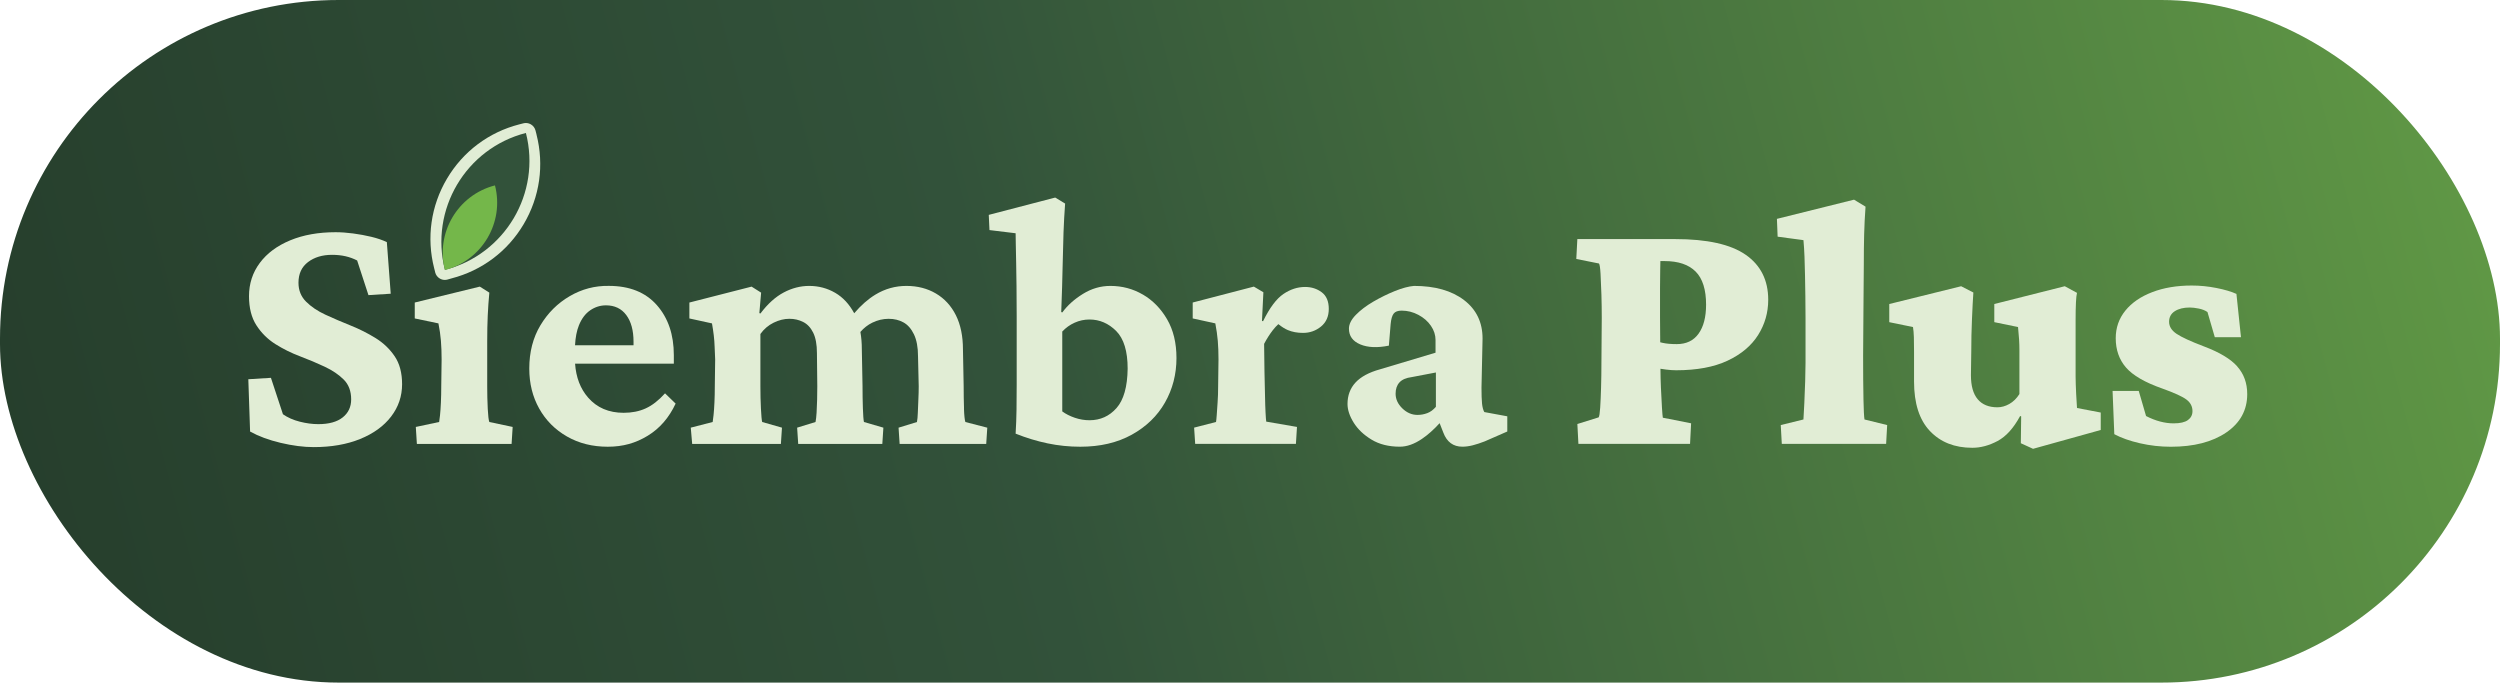 <?xml version="1.0" encoding="UTF-8"?>
<svg id="Capa_2" data-name="Capa 2" xmlns="http://www.w3.org/2000/svg" xmlns:xlink="http://www.w3.org/1999/xlink" viewBox="0 0 1454.82 397.22">
  <defs>
    <style>
      .cls-1 {
        fill: #e1edd5;
      }

      .cls-2 {
        fill: url(#Degradado_sin_nombre_10);
      }

      .cls-3 {
        fill: #32523a;
      }

      .cls-4 {
        fill: #74b74a;
      }
    </style>
    <linearGradient id="Degradado_sin_nombre_10" data-name="Degradado sin nombre 10" x1="1791.48" y1="-86.35" x2="-571.24" y2="546.39" gradientUnits="userSpaceOnUse">
      <stop offset="0" stop-color="#74b74a"/>
      <stop offset=".51" stop-color="#32523a"/>
      <stop offset="1" stop-color="#19291d"/>
    </linearGradient>
  </defs>
  <g id="Capa_1-2" data-name="Capa 1">
    <g>
      <rect class="cls-2" x="0" y="0" width="1454.82" height="397.22" rx="197.04" ry="197.04"/>
      <g>
        <g>
          <g>
            <path class="cls-1" d="m218.52,196.72c-4.53-2.81-9.36-5.24-14.5-7.3s-10.01-4.15-14.6-6.27c-4.59-2.12-8.37-4.66-11.31-7.61-2.95-2.95-4.42-6.61-4.42-11,0-5.21,1.85-9.22,5.55-12.03,3.7-2.81,8.36-4.22,13.99-4.22s10.35,1.1,14.6,3.29l6.58,20.16,12.96-.82-2.26-30.03c-2.61-1.23-5.62-2.26-9.05-3.09-3.43-.82-6.96-1.47-10.59-1.95-3.63-.48-7.03-.72-10.18-.72-10.01,0-18.82,1.58-26.43,4.73-7.61,3.16-13.51,7.54-17.69,13.16-4.18,5.62-6.27,12.07-6.27,19.33,0,6.86,1.44,12.52,4.32,16.97,2.88,4.46,6.55,8.09,11,10.9,4.45,2.81,9.22,5.18,14.3,7.1,5.07,1.92,9.87,3.94,14.4,6.07,4.53,2.13,8.23,4.63,11.11,7.51,2.88,2.88,4.32,6.72,4.32,11.52,0,4.39-1.65,7.89-4.94,10.49-3.29,2.61-8.02,3.91-14.19,3.91-3.43,0-7.03-.48-10.8-1.44-3.77-.96-7.03-2.4-9.77-4.32l-6.99-21.19-13.16.82,1.03,30.44c4.94,2.74,10.87,4.94,17.79,6.58,6.92,1.64,13.33,2.47,19.23,2.47,10.28,0,19.3-1.58,27.05-4.73,7.74-3.15,13.75-7.51,18-13.06,4.25-5.55,6.38-11.83,6.38-18.82,0-6.58-1.44-12-4.32-16.25-2.88-4.25-6.58-7.78-11.11-10.59Z"/>
            <path class="cls-1" d="m283.83,237.76c-.21-4.11-.31-8.43-.31-12.96v-26.12c0-5.62.1-10.66.31-15.12.21-4.45.51-8.88.93-13.27l-5.55-3.5-37.85,9.26v9.26l13.78,2.88c.69,3.43,1.16,6.79,1.44,10.08.27,3.29.41,6.93.41,10.9l-.21,15.63c0,3.29-.07,6.45-.21,9.46-.14,3.02-.31,5.49-.51,7.4-.21,1.92-.38,3.22-.51,3.91l-13.58,2.88.62,9.87h55.12l.62-9.87-13.58-2.88c-.41-1.1-.72-3.7-.93-7.82Z"/>
            <path class="cls-1" d="m375.77,237.65c-3.77,1.72-8.06,2.57-12.86,2.57-8.64,0-15.53-2.95-20.67-8.85-4.5-5.16-7.03-11.74-7.59-19.75h57.47v-4.94c0-11.93-3.29-21.63-9.87-29.11-6.58-7.47-15.91-11.21-27.97-11.21-8.09-.13-15.67,1.85-22.73,5.97-7.06,4.11-12.75,9.77-17.07,16.97-4.32,7.2-6.48,15.6-6.48,25.2,0,8.64,1.92,16.39,5.76,23.24,3.84,6.86,9.22,12.27,16.15,16.25,6.92,3.98,14.84,5.97,23.76,5.97s16.25-2.12,23.24-6.38c6.99-4.25,12.41-10.49,16.25-18.72l-6.17-5.97c-3.7,4.11-7.44,7.03-11.21,8.74Zm-38.88-48.34c1.58-3.91,3.77-6.82,6.58-8.74,2.81-1.92,5.86-2.88,9.15-2.88,5.07,0,9.02,1.89,11.83,5.66,2.81,3.77,4.22,8.95,4.22,15.53v2.06h-34.04c.23-4.53.97-8.43,2.26-11.62Z"/>
            <path class="cls-1" d="m560.99,237.65c-.14-4.04-.21-8.4-.21-13.06l-.41-21.19c0-7.82-1.37-14.47-4.11-19.95-2.75-5.48-6.62-9.7-11.62-12.65-5.01-2.95-10.73-4.42-17.18-4.42s-12.44,1.68-18,5.04c-4.31,2.61-8.43,6.24-12.37,10.87-2.86-5.29-6.55-9.27-11.08-11.9-4.6-2.67-9.64-4.01-15.12-4.01-5.07,0-10.01,1.27-14.81,3.81-4.8,2.54-9.33,6.62-13.57,12.24l-.62-.21,1.03-11.93-5.55-3.5-36.2,9.26v9.26l13.16,2.88c.41,2.33.75,4.63,1.03,6.89.27,2.26.44,4.53.51,6.79.07,2.26.17,4.7.31,7.3l-.21,15.63c0,3.29-.07,6.41-.21,9.36-.14,2.95-.31,5.42-.52,7.4-.21,1.99-.38,3.33-.51,4.01l-12.75,3.29.82,9.46h51.63l.62-9.46-11.52-3.29c-.28-1.1-.51-3.7-.72-7.82-.21-4.11-.31-8.43-.31-12.96v-30.44c2.06-2.88,4.63-5.07,7.71-6.58,3.09-1.51,6.14-2.26,9.15-2.26s5.55.62,8.02,1.85c2.47,1.23,4.42,3.33,5.86,6.27,1.44,2.95,2.16,6.89,2.16,11.83l.21,19.33c0,2.47-.04,5.07-.1,7.82-.07,2.74-.17,5.24-.31,7.51-.14,2.26-.34,4.08-.62,5.45l-10.7,3.29.62,9.46h48.95l.62-9.46-11.31-3.29c-.28-1.23-.48-3.87-.62-7.92-.14-4.04-.21-8.4-.21-13.06l-.41-21.39c0-3.63-.29-6.97-.83-10.04,1.98-2.28,4.27-4.1,6.9-5.38,3.08-1.51,6.27-2.26,9.56-2.26s6,.69,8.54,2.06c2.53,1.37,4.59,3.7,6.17,6.99,1.57,3.29,2.36,7.54,2.36,12.75l.41,17.48c0,2.47-.07,5.07-.21,7.82-.14,2.74-.24,5.24-.31,7.51-.07,2.26-.24,4.08-.52,5.45l-10.69,3.29.62,9.46h50.39l.62-9.46-12.75-3.29c-.41-1.23-.69-3.87-.82-7.92Z"/>
            <path class="cls-1" d="m665.07,171.42c-5.76-3.36-12.07-5.04-18.92-5.04-5.62,0-10.94,1.54-15.94,4.63-5.01,3.09-9.02,6.69-12.03,10.8l-.62-.21c.41-10.83.69-19.88.82-27.15.14-7.27.31-13.68.51-19.23.21-5.55.51-11.14.93-16.76l-5.76-3.5-38.67,10.08.41,8.85,15.22,1.85c0,1.37.03,3.53.1,6.48.07,2.95.14,6.45.21,10.49.07,4.05.14,8.67.21,13.88.07,5.21.1,11.04.1,17.48v39.8c0,5.01-.04,9.87-.1,14.6-.07,4.73-.24,9.36-.52,13.88,6.17,2.47,12.37,4.36,18.62,5.66,6.24,1.3,12.58,1.95,19.03,1.95,11.52,0,21.49-2.33,29.93-6.99,8.43-4.66,14.87-10.9,19.33-18.72,4.45-7.82,6.69-16.45,6.69-25.92,0-8.77-1.82-16.28-5.45-22.52-3.63-6.24-8.33-11.04-14.09-14.4Zm-15.33,66.03c-4.18,4.73-9.43,7.1-15.74,7.1-2.88,0-5.73-.48-8.54-1.44-2.81-.96-5.25-2.19-7.3-3.7v-46.49c2.06-2.19,4.45-3.91,7.2-5.14,2.74-1.23,5.62-1.85,8.64-1.85,5.9,0,11.07,2.23,15.53,6.68,4.45,4.46,6.68,11.76,6.68,21.91-.14,10.56-2.3,18.2-6.48,22.94Z"/>
            <path class="cls-1" d="m769.15,170.08c-2.75-2.06-5.97-3.09-9.67-3.09-4.39,0-8.61,1.37-12.65,4.11-4.05,2.75-7.99,8.02-11.83,15.84l-.62-.21.82-16.66-5.55-3.29-35.58,9.26v9.26l13.16,2.88c.69,3.57,1.16,6.96,1.44,10.18.27,3.22.41,6.82.41,10.8l-.21,15.63c0,3.29-.1,6.41-.31,9.36-.21,2.95-.38,5.42-.51,7.4-.14,1.99-.28,3.33-.41,4.01l-12.75,3.29.62,9.46h58.62l.62-9.87-17.89-3.09c-.14-.96-.28-2.74-.41-5.35-.14-2.6-.24-5.93-.31-9.98-.07-4.04-.17-8.6-.31-13.68l-.21-16.25c1.51-2.88,3.19-5.52,5.04-7.92,1.02-1.32,2.1-2.5,3.23-3.55,1.95,1.55,3.8,2.73,5.51,3.45,2.6,1.1,5.55,1.65,8.84,1.65,3.98,0,7.47-1.23,10.49-3.7,3.01-2.47,4.52-5.89,4.52-10.28s-1.37-7.61-4.11-9.67Z"/>
            <path class="cls-1" d="m863.77,239.81c-.69-1.23-1.13-2.91-1.34-5.04-.21-2.12-.31-5.17-.31-9.15l.62-28.59c0-9.46-3.6-16.93-10.8-22.42-7.2-5.48-16.9-8.23-29.11-8.23-3.16.28-6.86,1.27-11.11,2.98-4.25,1.72-8.43,3.77-12.55,6.17-4.11,2.4-7.51,4.97-10.18,7.71-2.67,2.74-4.01,5.42-4.01,8.02,0,4.25,2.19,7.3,6.58,9.15,4.39,1.85,9.94,2.09,16.66.72l1.03-12.55c.27-2.88.85-4.9,1.75-6.07.89-1.16,2.43-1.75,4.63-1.75,3.43,0,6.68.82,9.77,2.47,3.09,1.64,5.52,3.77,7.3,6.38,1.78,2.61,2.67,5.35,2.67,8.23v7.4l-32.29,9.67c-6.45,1.78-11.21,4.36-14.3,7.71-3.08,3.36-4.63,7.51-4.63,12.44,0,3.43,1.2,7.06,3.6,10.9,2.4,3.84,5.86,7.13,10.39,9.87,4.52,2.74,10.01,4.11,16.45,4.11,4.11,0,8.4-1.51,12.85-4.53,3.5-2.37,6.93-5.44,10.31-9.16l2.14,5.46c2.06,5.49,5.76,8.23,11.11,8.23,1.92,0,3.94-.28,6.07-.82,2.12-.55,4.42-1.3,6.89-2.26l13.17-5.76v-8.84l-13.37-2.47Zm-28.18-3.09c-1.51,1.78-3.19,3.02-5.04,3.7-1.85.69-3.74,1.03-5.66,1.03-3.29,0-6.24-1.27-8.84-3.81-2.61-2.54-3.91-5.38-3.91-8.54,0-2.74.75-4.94,2.26-6.58,1.51-1.65,3.91-2.67,7.2-3.09l13.99-2.67v19.95Z"/>
          </g>
          <g>
            <path class="cls-1" d="m312.22,78.27l-.6-2.34c-.38-1.49-1.33-2.76-2.66-3.54-.9-.53-1.92-.81-2.95-.81-.48,0-.96.06-1.44.18l-2.34.6c-17.81,4.57-32.77,15.8-42.13,31.62-9.36,15.82-12,34.34-7.44,52.15l.4,1.56c.07.28.12.56.19.85.38,1.49,1.34,2.76,2.66,3.54.9.53,1.92.81,2.94.81.48,0,.96-.06,1.44-.18.84-.21,1.66-.46,2.48-.71,17.75-4.59,32.66-15.8,41.99-31.58,9.36-15.82,12-34.34,7.44-52.15Z"/>
            <path class="cls-3" d="m249.72,84.48h0c36.12,0,65.45,29.33,65.45,65.45h0c-36.12,0-65.45-29.33-65.45-65.45h0Z" transform="translate(325.81 -185.51) rotate(75.61)"/>
            <path class="cls-4" d="m253.22,112.26h0c22.33,0,40.45,18.13,40.45,40.45h0c-22.33,0-40.45-18.13-40.45-40.45h0Z" transform="translate(333.85 -165.29) rotate(75.61)"/>
          </g>
        </g>
        <g>
          <path class="cls-1" d="m1015.87,148.27c-8.73-6.09-22.44-9.14-41.12-9.14h-56.85l-.61,11.57,13.2,2.64c.41.54.71,2.54.91,5.99s.37,7.48.51,12.08c.13,4.6.2,9.07.2,13.4l-.2,27c0,4.47-.07,9-.2,13.6-.14,4.6-.3,8.53-.51,11.78s-.51,5.15-.91,5.69l-12.38,3.86.61,11.57h64.97l.61-11.98-16.45-3.25c-.14-.68-.3-2.64-.51-5.89s-.41-7.17-.61-11.78c-.16-3.65-.24-7.25-.27-10.82,1.04.17,2.11.33,3.22.47,2.16.27,4.13.41,5.89.41,12.05,0,22.03-1.86,29.95-5.58,7.92-3.72,13.84-8.7,17.77-14.92,3.92-6.22,5.89-13.06,5.89-20.51,0-11.37-4.37-20.1-13.1-26.19Zm-27.41,45.89c-2.91,4.06-7.14,6.09-12.69,6.09-3.25,0-5.96-.23-8.12-.71-.55-.12-1.06-.24-1.52-.36l-.11-14.36v-17.36c0-4.4.03-7.78.1-10.15.07-2.37.1-4.16.1-5.38h2.44c7.99,0,14.01,2.03,18.07,6.09,4.06,4.06,6.09,10.49,6.09,19.29,0,7.18-1.46,12.79-4.37,16.85Z"/>
          <path class="cls-1" d="m1084.4,232.03c-.14-6.43-.2-14.85-.2-25.28l.2-27.82c.13-9.88.2-18.14.2-24.77s.07-12.55.2-17.77c.13-5.21.41-10.59.81-16.14l-6.7-4.06-44.87,11.17.41,10.36,15.03,2.03c.27,2.98.47,6.19.61,9.64.13,3.45.23,7.11.3,10.96.07,3.86.13,7.85.2,11.98.07,4.13.1,8.43.1,12.89v25.99c0,2.57-.07,6.09-.2,10.56-.14,4.47-.3,8.8-.51,12.99-.2,4.2-.38,7.31-.51,9.34l-13.2,3.25.61,10.96h60.71l.61-10.96-13.2-3.25c-.27-1.62-.48-5.65-.61-12.08Z"/>
          <path class="cls-1" d="m1207.95,224.01c-.07-2.71-.1-4.33-.1-4.87v-32.79c0-4.26.07-7.72.2-10.35.13-2.64.34-4.5.61-5.58l-7.11-3.86-41.01,10.35v10.56l13.81,2.84c.27,2.84.47,5.25.61,7.21.13,1.96.2,4.16.2,6.6v25.18c-1.62,2.57-3.59,4.5-5.89,5.79-2.3,1.29-4.6,1.93-6.9,1.93-5.01,0-8.83-1.55-11.47-4.67-2.64-3.11-3.96-7.78-3.96-14.01l.2-13.81c0-6.22.13-12.52.41-18.88.27-6.36.54-11.5.81-15.43l-7.11-3.65-41.83,10.35v10.56l13.81,2.84c.27,1.62.44,3.59.51,5.89.07,2.3.1,5.15.1,8.53v17.26c0,12.73,3.08,22.33,9.24,28.83,6.16,6.5,14.38,9.75,24.67,9.75,4.87,0,9.78-1.32,14.72-3.96,4.94-2.64,9.3-7.48,13.1-14.52l.61.2-.2,15.63,7.11,3.25,39.39-10.96v-10.15l-13.81-2.64c-.41-6.22-.64-10.69-.71-13.4Z"/>
          <path class="cls-1" d="m1301.95,213.25c-3.86-4.33-10.25-8.19-19.19-11.57-7.85-2.98-13.23-5.45-16.14-7.41-2.91-1.96-4.37-4.3-4.37-7s1.12-4.77,3.35-6.19c2.23-1.42,5.11-2.13,8.63-2.13,1.49,0,3.25.2,5.28.61,2.03.41,3.72,1.08,5.08,2.03l4.26,14.62h15.23l-2.64-25.18c-2.98-1.35-6.87-2.5-11.68-3.45-4.81-.95-9.58-1.42-14.31-1.42-8.66,0-16.34,1.29-23.04,3.86-6.7,2.57-11.91,6.16-15.63,10.76-3.72,4.6-5.58,9.95-5.58,16.04,0,6.77,2,12.46,5.99,17.06,3.99,4.6,11,8.66,21.01,12.18,7.17,2.57,11.91,4.74,14.21,6.5,2.3,1.76,3.45,3.99,3.45,6.7,0,2.17-.88,3.89-2.64,5.18-1.76,1.29-4.54,1.93-8.33,1.93-5.14,0-10.49-1.42-16.04-4.26l-4.26-14.62h-15.23l1.01,25.18c4.06,2.17,9.04,3.93,14.92,5.28,5.89,1.35,11.88,2.03,17.97,2.03,13.4,0,24.16-2.77,32.28-8.32,8.12-5.55,12.18-12.99,12.18-22.33,0-6.36-1.93-11.71-5.79-16.04Z"/>
        </g>
      </g>
    </g>
  </g>
</svg>